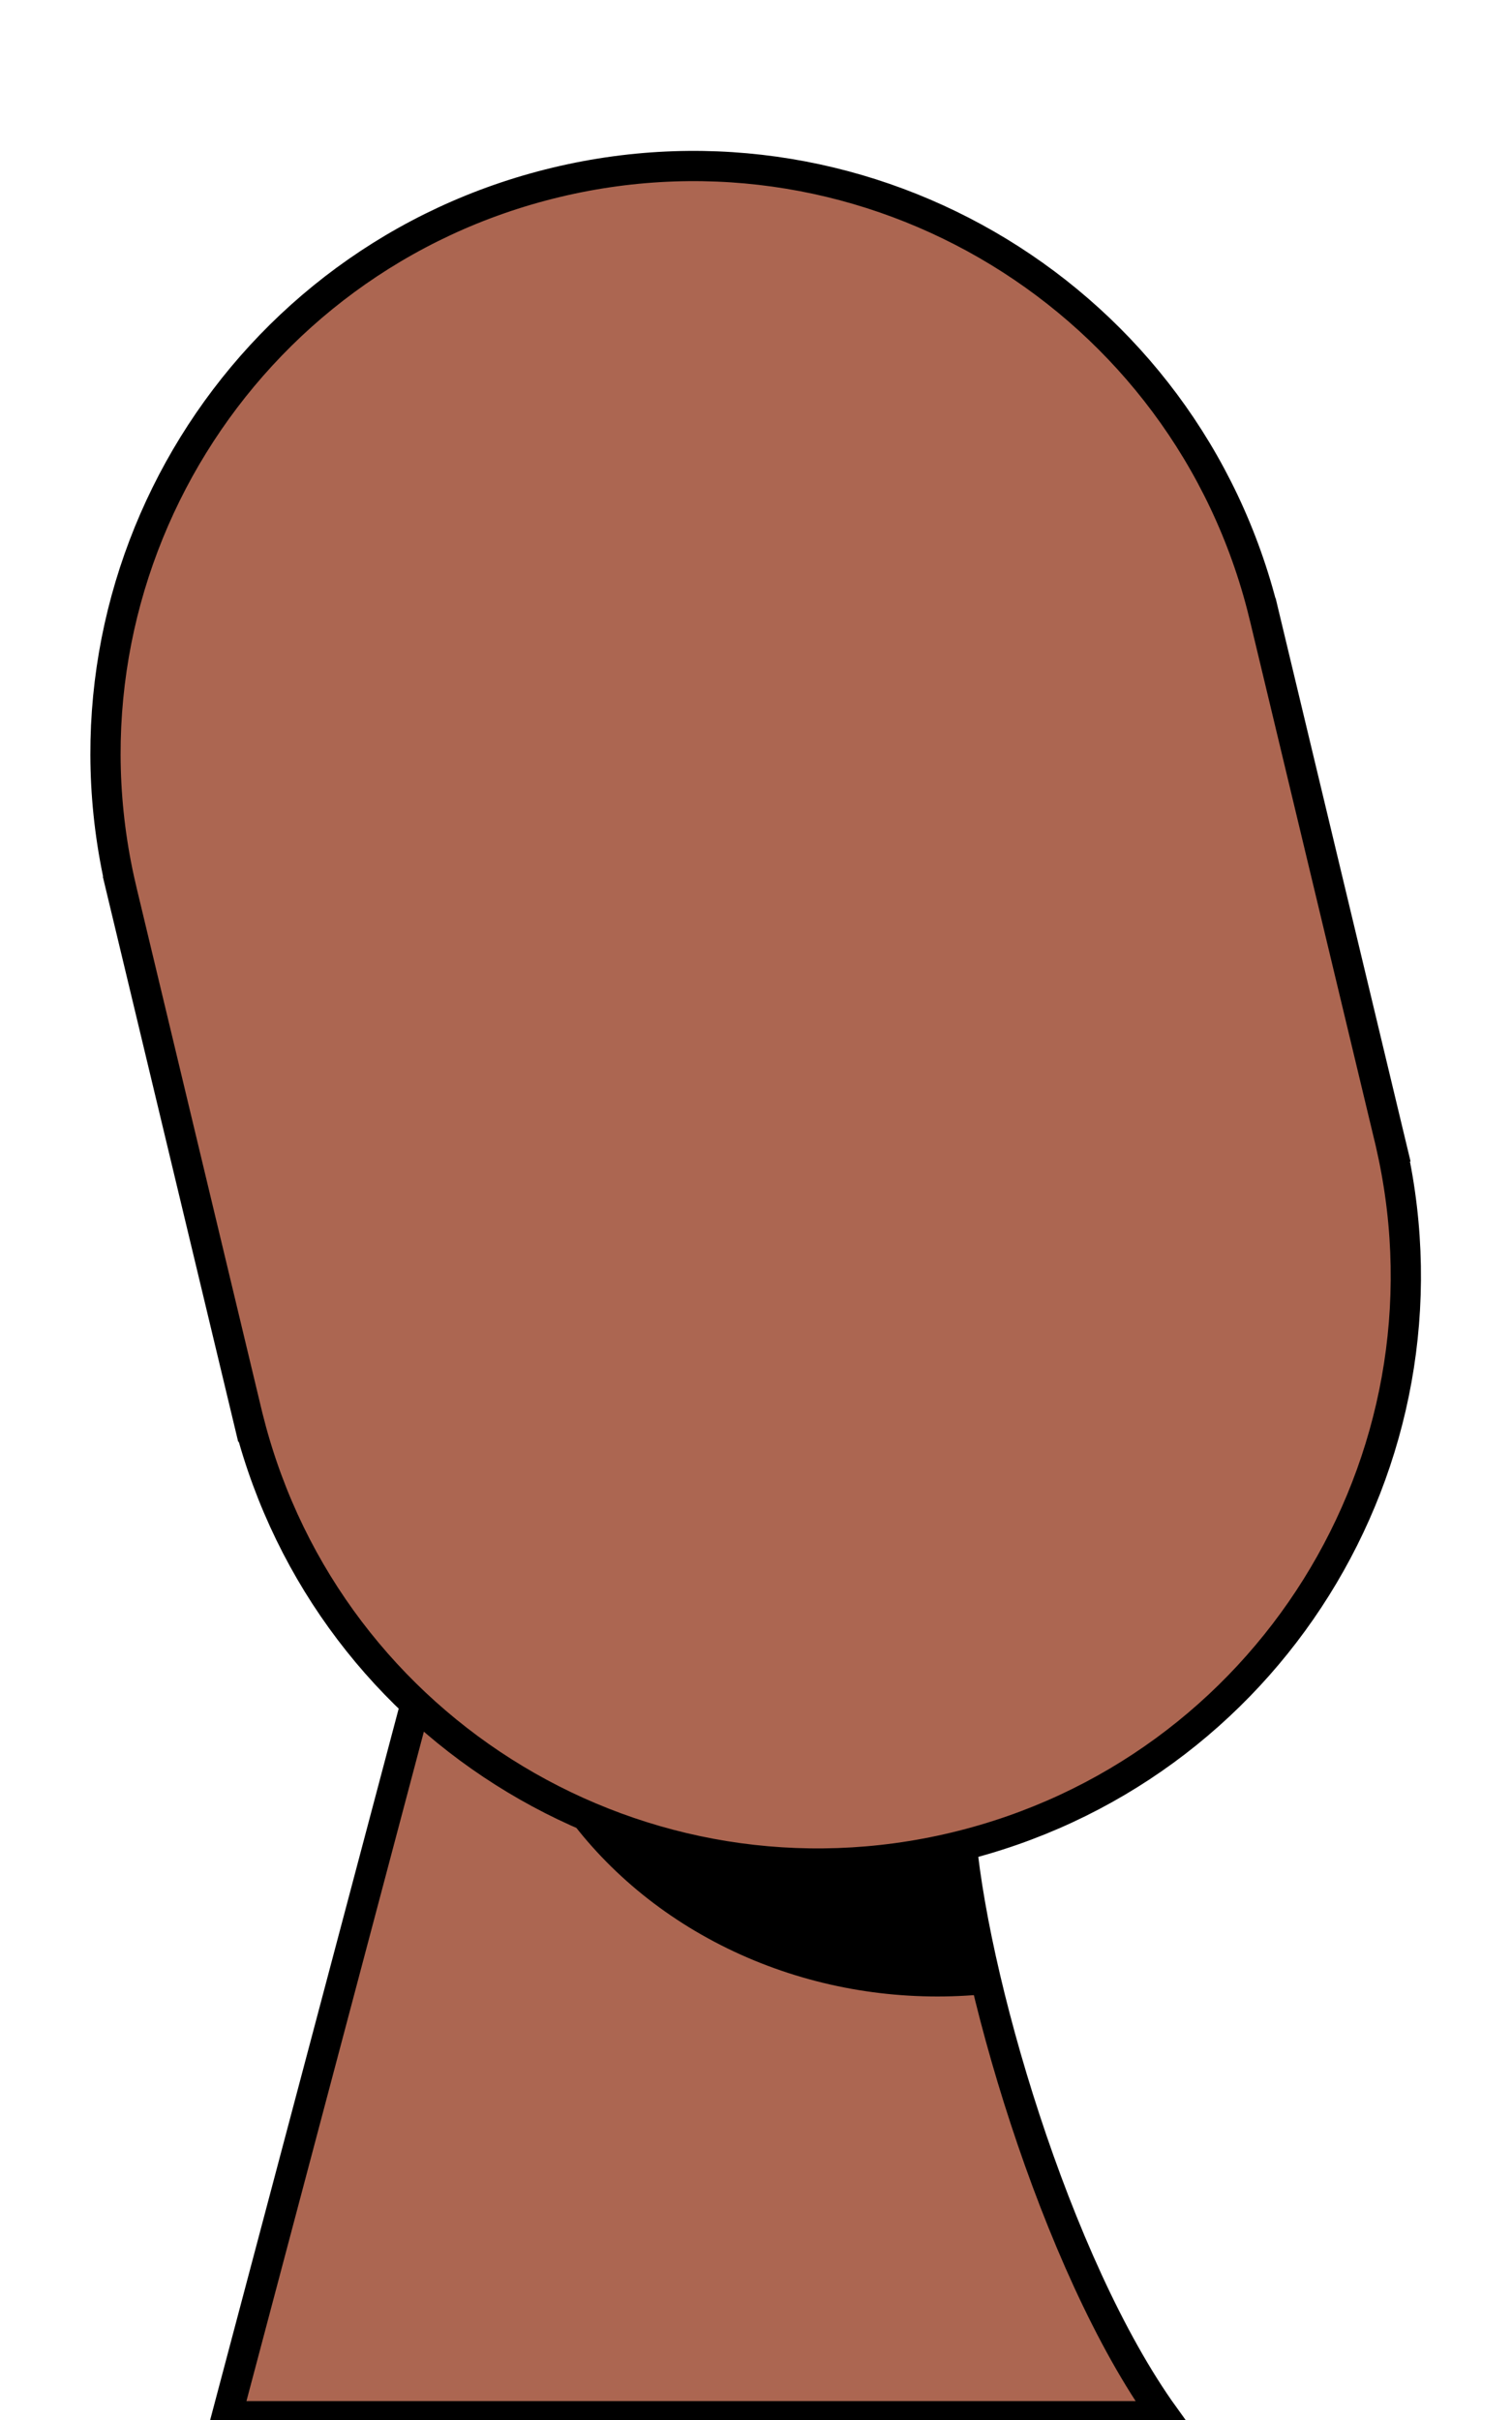 <svg width="200" height="320" viewBox="0 0 200 320" fill="none" xmlns="http://www.w3.org/2000/svg">
<g clip-path="url(#clip0_3_89)">
<path d="M154 319.5C139.6 299.5 128.333 260.834 127 241.5L58.5 212L30 319.5H154Z" fill="#AC6651" stroke="black" stroke-width="4"/>
<mask id="mask0_3_89" style="mask-type:alpha" maskUnits="userSpaceOnUse" x="30" y="212" width="124" height="118">
<path d="M154 329.5C139.6 309.5 128.333 260.834 127 241.5L58.5 212L30 329.5H154Z" fill="#AC6651"/>
</mask>
<g mask="url(#mask0_3_89)">
<g style="mix-blend-mode:multiply">
<ellipse cx="124" cy="210" rx="59" ry="54" fill="black"/>
</g>
</g>
<mask id="path-4-inside-1_3_89" fill="white">
<path d="M73.583 24.108C115.157 14.148 156.932 39.632 167.15 81.076H167.153L167.251 81.486C167.259 81.519 167.268 81.551 167.275 81.583C167.283 81.613 167.289 81.643 167.296 81.673L183.739 150.303C183.761 150.392 183.783 150.481 183.805 150.57C183.819 150.631 183.832 150.692 183.847 150.753L184.145 151.994L184.13 151.997C193.215 193.265 167.598 234.374 126.33 244.262C85.062 254.149 43.596 229.113 32.993 188.208L32.979 188.212L15.987 117.294L15.99 117.293C6.318 75.718 32.009 34.069 73.583 24.108Z"/>
</mask>
<path d="M73.583 24.108C115.157 14.148 156.932 39.632 167.15 81.076H167.153L167.251 81.486C167.259 81.519 167.268 81.551 167.275 81.583C167.283 81.613 167.289 81.643 167.296 81.673L183.739 150.303C183.761 150.392 183.783 150.481 183.805 150.57C183.819 150.631 183.832 150.692 183.847 150.753L184.145 151.994L184.13 151.997C193.215 193.265 167.598 234.374 126.33 244.262C85.062 254.149 43.596 229.113 32.993 188.208L32.979 188.212L15.987 117.294L15.99 117.293C6.318 75.718 32.009 34.069 73.583 24.108Z" fill="#AC6651" stroke="black" stroke-width="4" />
<!-- <path d="M73.5831 24.1084L72.6511 20.2185L72.6511 20.2185L73.5831 24.1084ZM167.15 81.0762L163.267 82.0337L164.017 85.0762H167.15V81.0762ZM167.153 81.0762L171.045 80.1497L170.313 77.0762H167.153V81.0762ZM167.251 81.4863L163.36 82.4128L163.362 82.4232L167.251 81.4863ZM167.275 81.583L171.165 80.651V80.651L167.275 81.583ZM167.296 81.6729L163.405 82.6003L163.406 82.6049L167.296 81.6729ZM183.739 150.303L179.849 151.235L179.853 151.248L183.739 150.303ZM183.805 150.57L187.695 149.638V149.638L183.805 150.57ZM183.847 150.753L179.955 151.676L179.957 151.686L183.847 150.753ZM184.145 151.994L184.929 155.916L189.004 155.102L188.034 151.061L184.145 151.994ZM184.13 151.997L183.345 148.075L179.347 148.874L180.223 152.857L184.13 151.997ZM126.33 244.262L127.262 248.152H127.262L126.33 244.262ZM32.9932 188.208L36.8653 187.204L35.8546 183.305L31.9626 184.343L32.9932 188.208ZM32.9786 188.212L29.0887 189.144L30.0447 193.134L34.0092 192.077L32.9786 188.212ZM15.9874 117.294L14.7225 113.499L11.2429 114.659L12.0975 118.226L15.9874 117.294ZM15.9903 117.293L17.2552 121.088L20.7119 119.935L19.8862 116.387L15.9903 117.293ZM73.5831 24.1084L74.5151 27.9983C113.949 18.5503 153.575 42.7227 163.267 82.0337L167.15 81.0762L171.034 80.1186C160.29 36.5407 116.365 9.74507 72.6511 20.2185L73.5831 24.1084ZM167.15 81.0762V85.0762H167.153V81.0762V77.0762H167.15V81.0762ZM167.153 81.0762L163.262 82.0027L163.36 82.4128L167.251 81.4863L171.142 80.5598L171.045 80.1497L167.153 81.0762ZM167.251 81.4863L163.362 82.4232C163.369 82.4529 163.376 82.4783 163.381 82.4966C163.385 82.5139 163.389 82.5302 163.391 82.5363C163.393 82.5453 163.393 82.5448 163.392 82.5426C163.392 82.5396 163.389 82.5294 163.386 82.515L167.275 81.583L171.165 80.651C171.158 80.6205 171.151 80.5942 171.147 80.5751C171.142 80.5568 171.138 80.5402 171.136 80.533C171.133 80.523 171.133 80.5232 171.134 80.5243C171.134 80.5265 171.137 80.5359 171.14 80.5495L167.251 81.4863ZM167.275 81.583L163.386 82.515C163.383 82.5027 163.381 82.4942 163.38 82.4918C163.38 82.4901 163.38 82.49 163.382 82.4983C163.383 82.504 163.386 82.5188 163.39 82.5345C163.393 82.5511 163.399 82.5739 163.405 82.6003L167.296 81.6729L171.187 80.7454C171.19 80.7569 171.191 80.7647 171.192 80.7663C171.192 80.767 171.192 80.7668 171.19 80.7576C171.188 80.7509 171.185 80.7357 171.181 80.7191C171.177 80.7017 171.172 80.6782 171.165 80.651L167.275 81.583ZM167.296 81.6729L163.406 82.6049L179.849 151.235L183.739 150.303L187.629 149.371L171.186 80.7408L167.296 81.6729ZM183.739 150.303L179.853 151.248C179.886 151.384 179.893 151.411 179.915 151.502L183.805 150.57L187.695 149.638C187.674 149.551 187.636 149.399 187.626 149.357L183.739 150.303ZM183.805 150.57L179.915 151.502C179.915 151.502 179.915 151.504 179.917 151.511C179.919 151.518 179.921 151.527 179.924 151.542C179.93 151.567 179.941 151.62 179.955 151.676L183.847 150.753L187.739 149.83C187.738 149.825 187.736 149.817 187.728 149.781C187.721 149.752 187.709 149.698 187.695 149.638L183.805 150.57ZM183.847 150.753L179.957 151.686L180.255 152.928L184.145 151.994L188.034 151.061L187.736 149.82L183.847 150.753ZM184.145 151.994L183.36 148.072L183.345 148.075L184.13 151.997L184.914 155.919L184.929 155.916L184.145 151.994ZM184.13 151.997L180.223 152.857C188.841 192 164.542 230.993 125.398 240.372L126.33 244.262L127.262 248.152C170.654 237.755 197.589 194.531 188.036 151.137L184.13 151.997ZM126.33 244.262L125.398 240.372C86.2546 249.75 46.922 226.002 36.8653 187.204L32.9932 188.208L29.1212 189.212C40.27 232.223 83.87 258.548 127.262 248.152L126.33 244.262ZM32.9932 188.208L31.9626 184.343L31.9479 184.347L32.9786 188.212L34.0092 192.077L34.0239 192.073L32.9932 188.208ZM32.9786 188.212L36.8685 187.28L19.8773 116.362L15.9874 117.294L12.0975 118.226L29.0887 189.144L32.9786 188.212ZM15.9874 117.294L17.2523 121.089L17.2552 121.088L15.9903 117.293L14.7254 113.498L14.7225 113.499L15.9874 117.294ZM15.9903 117.293L19.8862 116.387C10.7115 76.9514 35.0807 37.4464 74.5151 27.9983L73.5831 24.1084L72.6511 20.2185C28.937 30.692 1.92375 74.4839 12.0943 118.199L15.9903 117.293Z" fill="black" mask="url(#path-4-inside-1_3_89)"/> -->
</g>
<defs>
<clipPath id="clip0_3_89">
<rect width="200" height="320" fill="white"/>
</clipPath>
</defs>
</svg>
